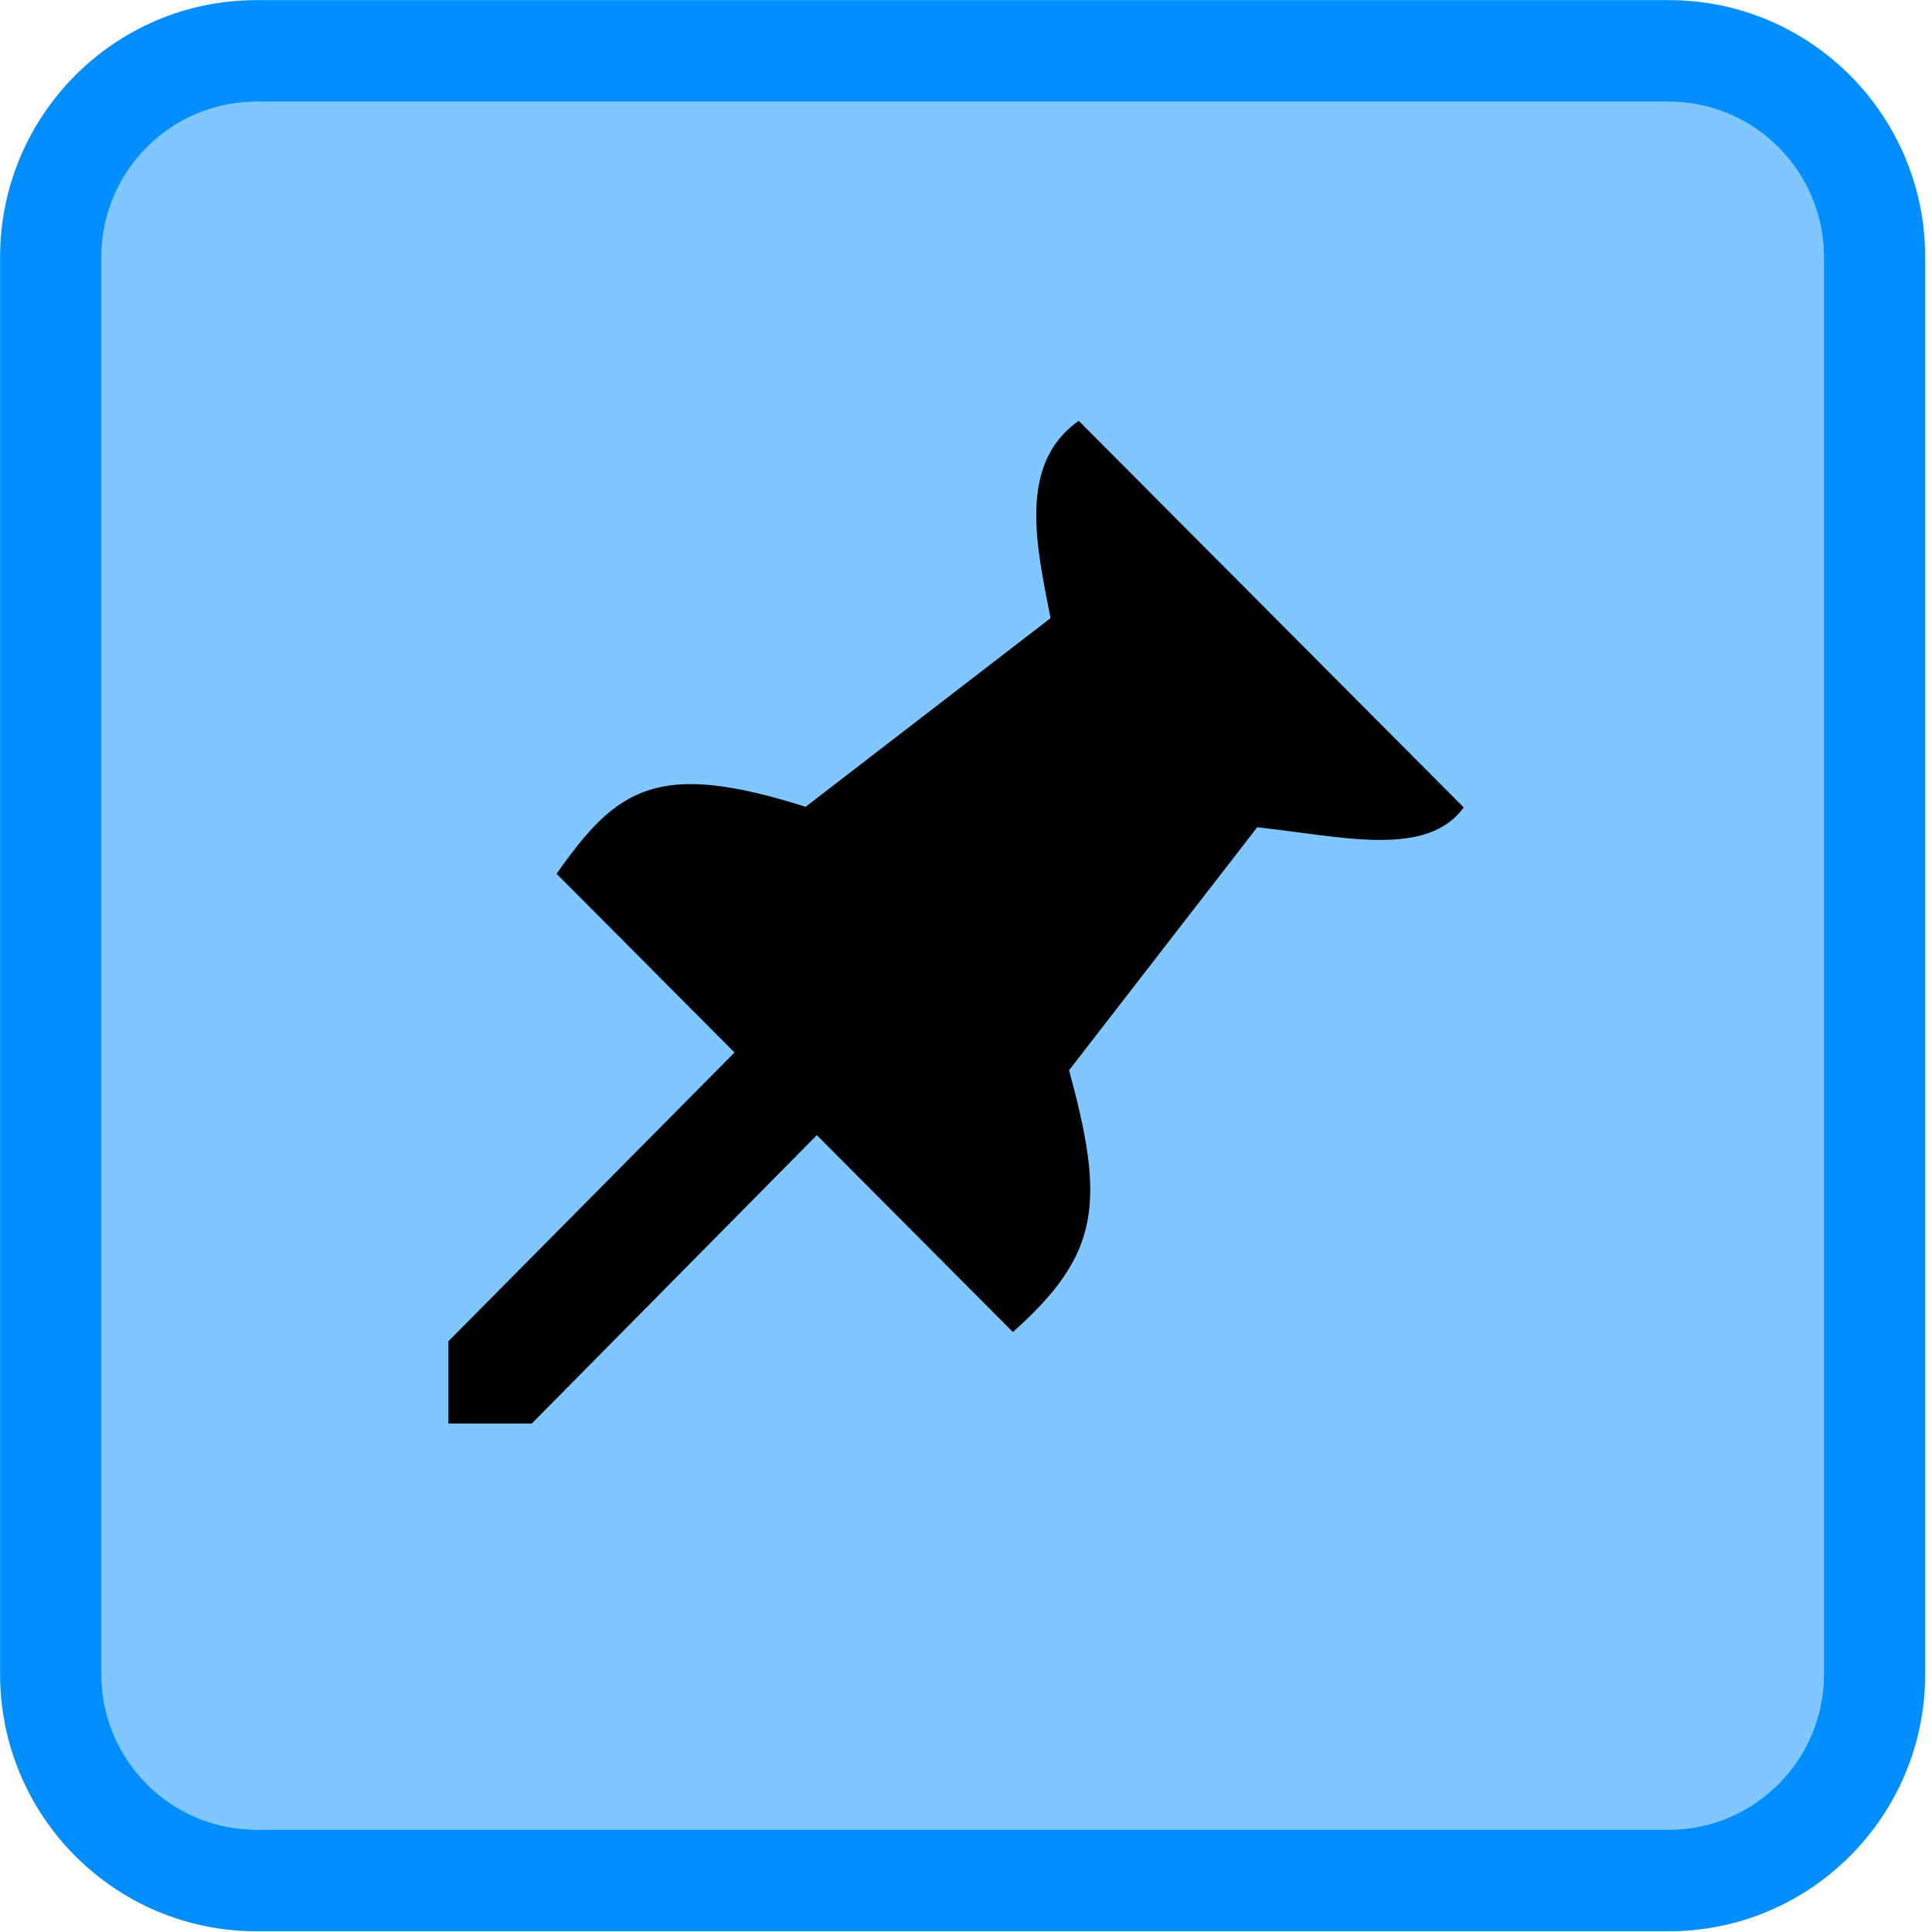 <?xml version="1.0" encoding="UTF-8" standalone="no"?>
<!DOCTYPE svg PUBLIC "-//W3C//DTD SVG 1.1//EN" "http://www.w3.org/Graphics/SVG/1.1/DTD/svg11.dtd">
<svg width="100%" height="100%" viewBox="0 0 19 19" version="1.1" xmlns="http://www.w3.org/2000/svg" xmlns:xlink="http://www.w3.org/1999/xlink" xml:space="preserve" xmlns:serif="http://www.serif.com/" style="fill-rule:evenodd;clip-rule:evenodd;stroke-linejoin:round;stroke-miterlimit:2;">
    <g transform="matrix(1,0,0,1,-85,-13)">
        <g transform="matrix(1,0,0,1,12,13)">
            <g transform="matrix(7,0,0,0.98,-60.102,0.872)">
                <g id="Checkbox_PinList_Checked">
                    <g id="Checkbox_PinList_Checked1" serif:id="Checkbox_PinList_Checked">
                        <g id="Base-Block" serif:id="Base Block" transform="matrix(0.143,0,0,1.02,14.3,-12.114)">
                            <rect x="33" y="11" width="19" height="19" style="fill-opacity:0;"/>
                        </g>
                        <g id="Transparent-BG" serif:id="Transparent BG" transform="matrix(0.121,0,0,0.867,19.157,0.131)">
                            <path d="M20,1.8C20,0.807 19.193,0 18.2,0L1.8,0C0.807,0 0,0.807 0,1.8L0,18.2C0,19.193 0.807,20 1.8,20L18.2,20C19.193,20 20,19.193 20,18.2L20,1.8Z" style="fill:rgb(128,198,255);"/>
                            <path d="M21.176,1.8C21.176,0.157 19.843,-1.176 18.2,-1.176L1.8,-1.176C0.157,-1.176 -1.176,0.157 -1.176,1.8L-1.176,18.2C-1.176,19.843 0.157,21.176 1.8,21.176L18.2,21.176C19.843,21.176 21.176,19.843 21.176,18.2L21.176,1.8ZM20,1.8C20,0.807 19.193,0 18.2,0L1.8,0C0.807,0 0,0.807 0,1.8L0,18.2C0,19.193 0.807,20 1.8,20L18.2,20C19.193,20 20,19.193 20,18.2L20,1.8Z" style="fill:rgb(2,142,255);"/>
                        </g>
                        <g transform="matrix(0.104,0,0,0.746,-0.65,-1.999)">
                            <path d="M197.454,15.811L195.873,14.207C195.341,13.524 195.336,12.804 195.752,12.053C196.643,11.104 198.071,10.248 199.727,10.864L201.834,9.147C201.436,7.954 201.853,6.65 202.702,5.968C203.26,5.483 204.022,5.492 204.516,5.915L209.931,11.381C210.274,11.972 210.338,12.563 209.902,13.155C209.295,13.766 208.144,14.373 206.747,14.136L205.018,16.446C205.56,18.061 204.734,19.201 203.761,20.168C203.096,20.635 202.425,20.604 201.749,20.16L200.165,18.553L197.197,21.355C196.512,21.811 195.824,21.983 195.137,22.003C194.277,22.056 193.752,21.687 193.769,20.636C193.812,19.847 194.016,19.149 194.479,18.599L197.454,15.811Z" style="fill:rgb(34,34,34);fill-opacity:0;"/>
                        </g>
                        <g transform="matrix(0.104,0,0,0.746,-0.65,-1.999)">
                            <path d="M199.005,15.645L200.117,16.757L196.266,20.636L195.14,20.636L195.14,19.535L195.137,19.532L199.005,15.645ZM203.274,9.802C203.092,8.863 202.817,7.732 203.655,7.148L208.855,12.348C208.357,13.035 207.201,12.738 206.066,12.615L203.524,15.884C204.011,17.659 203.951,18.356 202.765,19.405L196.601,13.241C197.413,12.09 197.957,11.703 199.965,12.34L203.274,9.802Z"/>
                        </g>
                    </g>
                </g>
            </g>
        </g>
    </g>
</svg>
